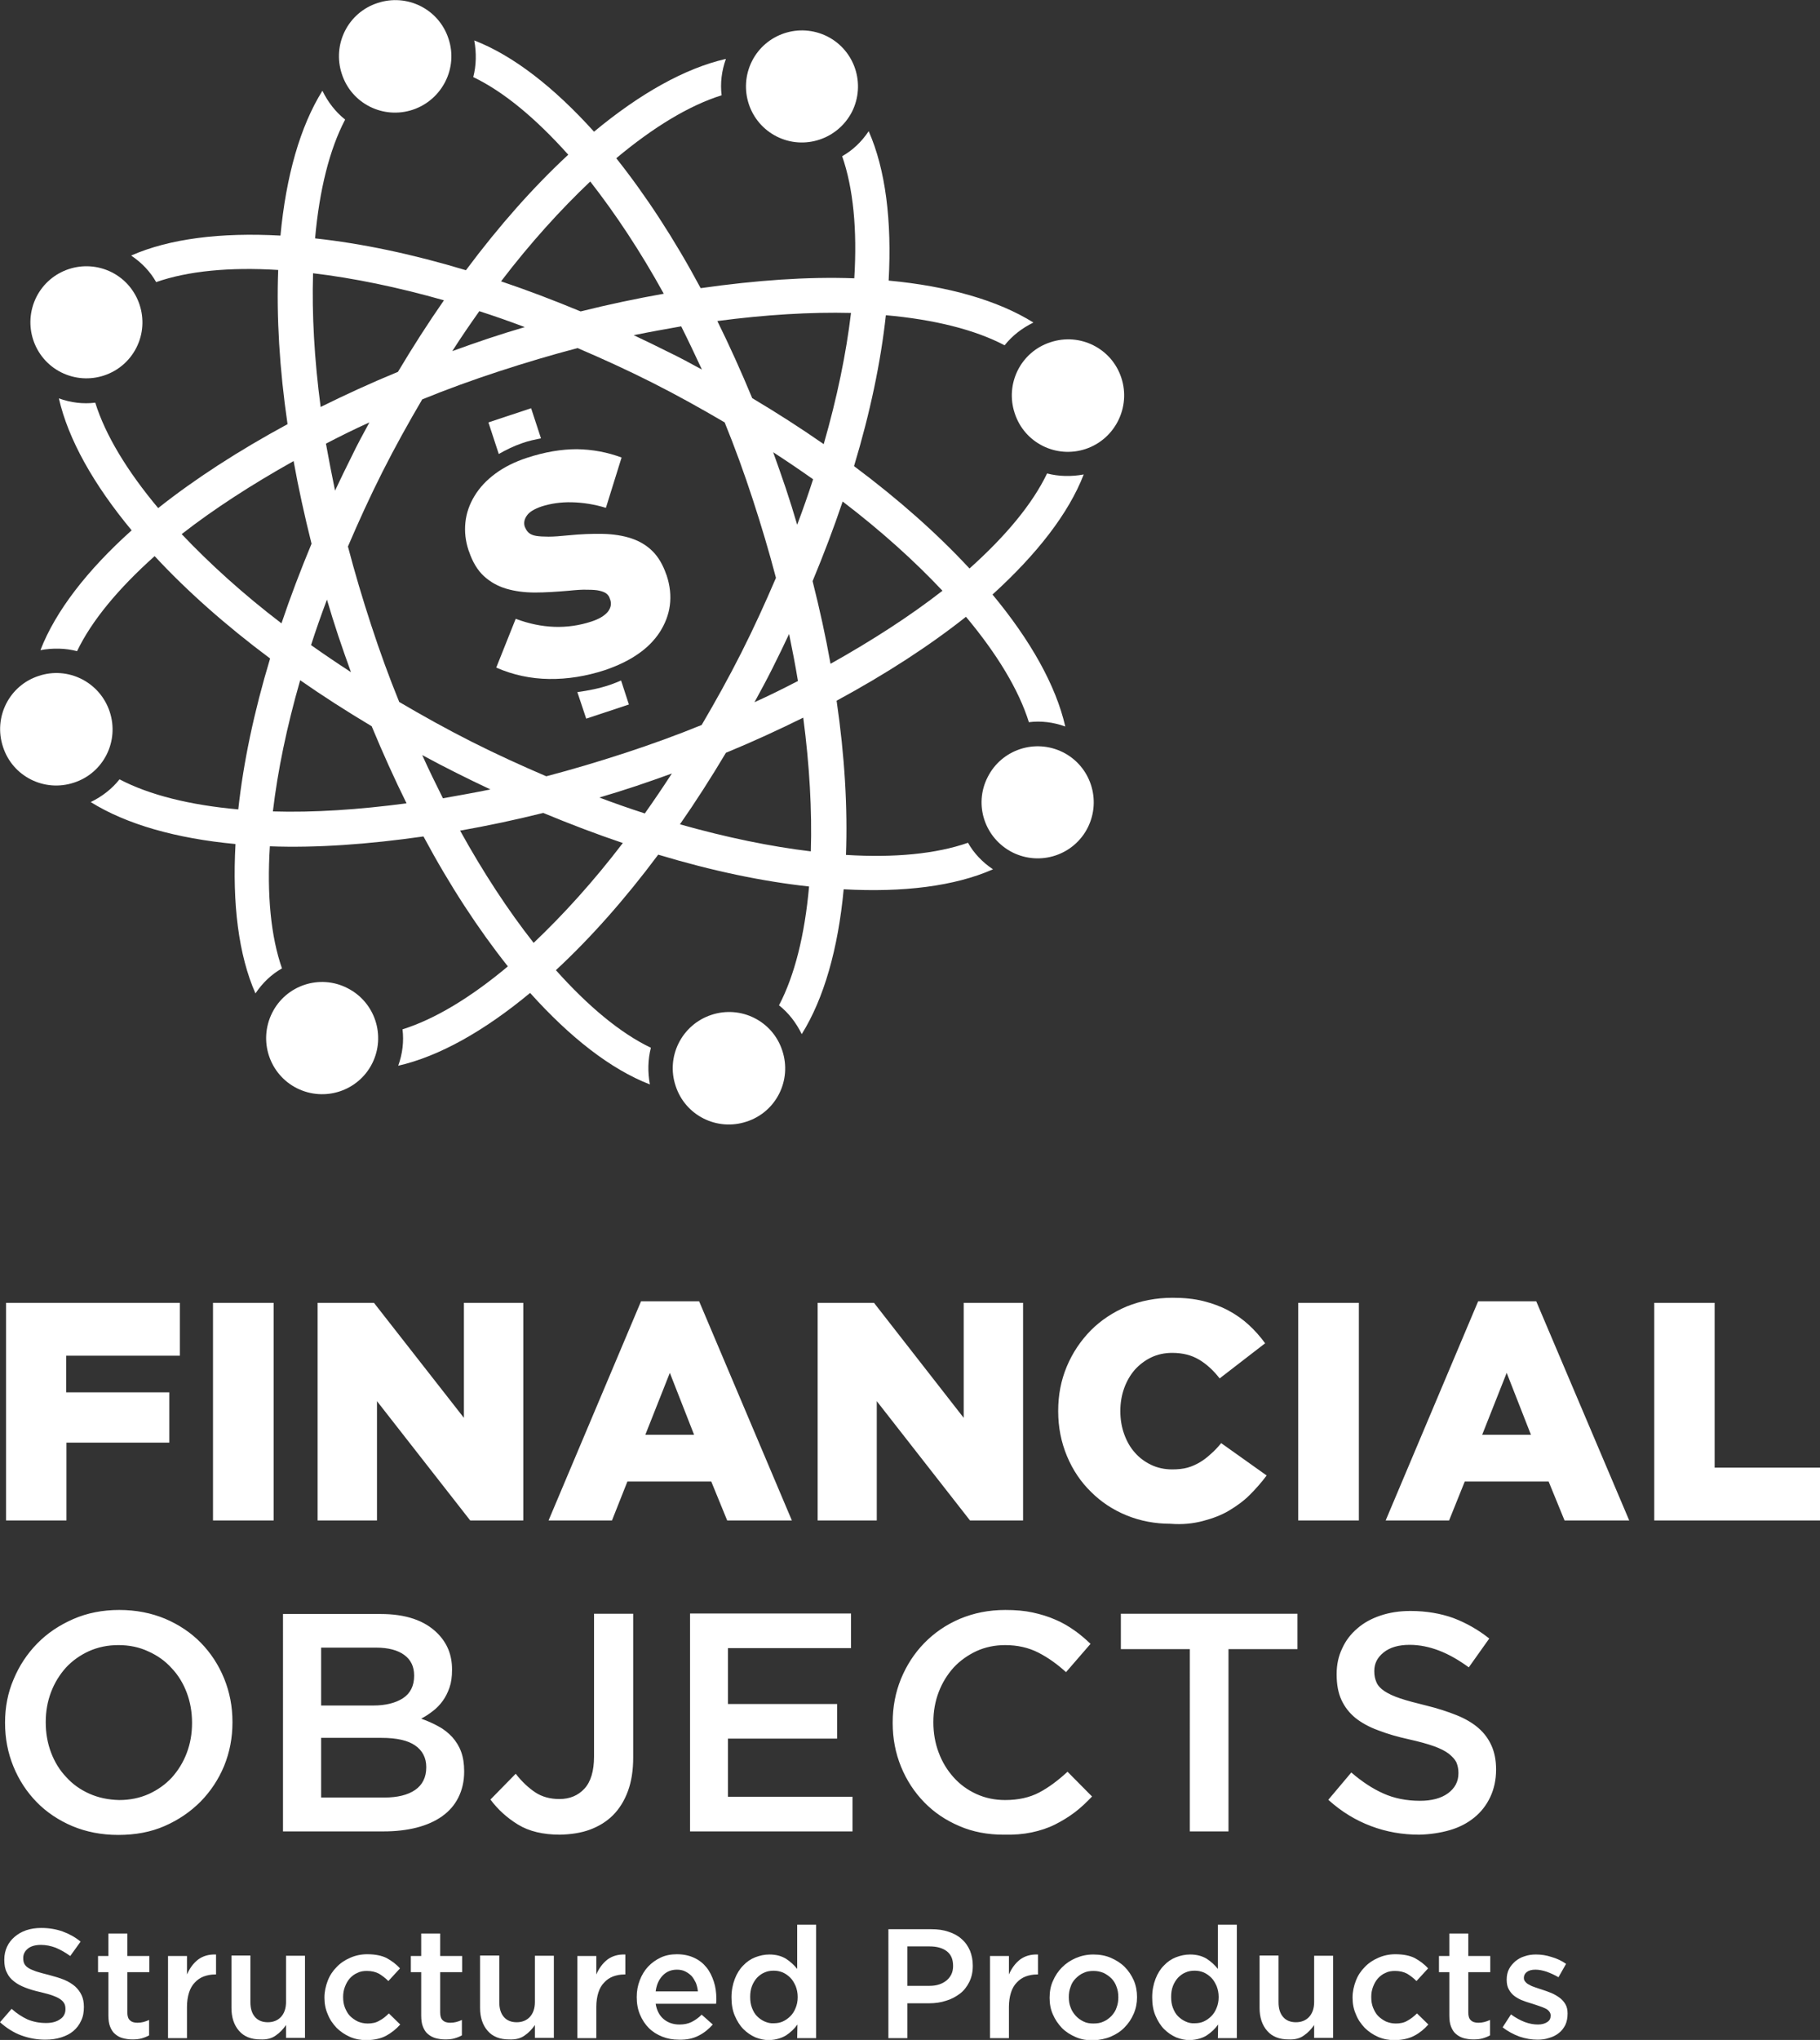 <?xml version="1.0" encoding="utf-8"?>
<!-- Generator: Adobe Illustrator 25.4.1, SVG Export Plug-In . SVG Version: 6.00 Build 0)  -->
<svg version="1.1" id="Layer_1" xmlns="http://www.w3.org/2000/svg" xmlns:xlink="http://www.w3.org/1999/xlink" x="0px" y="0px"
	 viewBox="0 0 720.3 807" style="enable-background:new 0 0 720.3 807;" xml:space="preserve">
<rect x="0" y="0" width="720.3" height="807" fill="#333333" stroke="none"/>
<style type="text/css">
	.st0{fill:#FFFFFF;}
</style>
<g>
	<path class="st0" d="M24.2,806c1.9-0.6,3.5-1.4,4.8-2.5c1.3-1.1,2.4-2.5,3.1-4.1c0.8-1.6,1.1-3.4,1.1-5.4v-0.1
		c0-1.8-0.3-3.3-0.9-4.6c-0.6-1.3-1.5-2.5-2.6-3.5c-1.2-1-2.6-1.9-4.3-2.6c-1.7-0.7-3.8-1.3-6-1.9c-2.1-0.5-3.8-1-5.1-1.4
		c-1.3-0.5-2.4-0.9-3.1-1.4c-0.8-0.5-1.3-1.1-1.6-1.7c-0.3-0.6-0.4-1.4-0.4-2.2v-0.1c0-1.4,0.6-2.6,1.8-3.6c1.2-1,3-1.5,5.2-1.5
		c2,0,3.9,0.4,5.8,1.1c1.9,0.8,3.9,1.9,5.8,3.3l4.1-5.7c-2.2-1.8-4.6-3.1-7.1-4c-2.5-0.9-5.4-1.4-8.5-1.4c-2.1,0-4.1,0.3-5.9,0.9
		c-1.8,0.6-3.3,1.5-4.6,2.6c-1.3,1.1-2.3,2.4-3,3.9c-0.7,1.5-1.1,3.2-1.1,5.1v0.1c0,2,0.3,3.7,1,5c0.6,1.4,1.6,2.6,2.8,3.5
		c1.2,1,2.7,1.8,4.5,2.5c1.8,0.7,3.8,1.3,6.1,1.8c2,0.5,3.6,0.9,4.9,1.4c1.3,0.5,2.2,0.9,3,1.5c0.7,0.5,1.2,1.1,1.5,1.7
		c0.3,0.6,0.4,1.3,0.4,2.1v0.1c0,1.6-0.7,3-2.1,3.9c-1.4,1-3.2,1.5-5.6,1.5c-2.7,0-5.1-0.5-7.3-1.4c-2.1-1-4.2-2.3-6.3-4.2L0,800
		c2.6,2.3,5.4,4.1,8.4,5.2c3,1.1,6.2,1.7,9.5,1.7C20.2,806.9,22.3,806.6,24.2,806L24.2,806z M56,806.4c1.1-0.3,2.1-0.7,3-1.2v-6.1
		c-1.5,0.7-3,1.1-4.6,1.1c-1.3,0-2.3-0.3-3-1c-0.7-0.6-1-1.7-1-3.1v-15.9h8.7v-6.4h-8.7v-8.9h-7.5v8.9h-4.1v6.4h4.1v17.1
		c0,1.8,0.2,3.3,0.7,4.5c0.5,1.2,1.1,2.2,2,2.9c0.8,0.7,1.8,1.3,3,1.6c1.2,0.3,2.4,0.5,3.8,0.5C53.7,806.8,54.9,806.7,56,806.4
		L56,806.4z M66.5,806.3H74v-12.4c0-2.1,0.3-4,0.8-5.6c0.5-1.6,1.3-3,2.3-4c1-1.1,2.2-1.9,3.5-2.4c1.4-0.5,2.8-0.8,4.5-0.8h0.4v-7.9
		c-2.9-0.1-5.2,0.6-7.1,2c-1.9,1.5-3.3,3.4-4.4,5.9v-7.3h-7.5V806.3L66.5,806.3z M109.2,805.2c1.6-1.1,2.9-2.5,4-4.1v5.1h7.5v-32.5
		h-7.5v18.3c0,2.5-0.7,4.5-2,5.9c-1.3,1.4-3.1,2.1-5.2,2.1c-2.2,0-3.9-0.7-5.1-2.1c-1.2-1.4-1.8-3.3-1.8-5.9v-18.4h-7.5v20.7
		c0,3.8,1,6.8,3,9.1c2,2.3,4.8,3.4,8.5,3.4C105.6,806.9,107.6,806.4,109.2,805.2L109.2,805.2z M152.9,805.3c2-1.1,3.9-2.6,5.5-4.4
		l-4.5-4.4c-1.2,1.2-2.4,2.2-3.8,2.9c-1.3,0.8-2.9,1.1-4.6,1.1c-1.4,0-2.7-0.3-3.9-0.8c-1.2-0.6-2.2-1.3-3.1-2.2
		c-0.9-0.9-1.5-2.1-2-3.3c-0.5-1.3-0.7-2.6-0.7-4.1V790c0-1.4,0.2-2.7,0.7-4c0.5-1.3,1.1-2.4,1.9-3.3c0.8-0.9,1.8-1.7,3-2.2
		c1.1-0.6,2.4-0.8,3.8-0.8c1.9,0,3.5,0.4,4.8,1.1c1.3,0.8,2.5,1.7,3.7,2.9l4.6-5c-1.5-1.7-3.3-3-5.3-4.1c-2-1-4.6-1.5-7.7-1.5
		c-2.4,0-4.7,0.5-6.7,1.4c-2.1,0.9-3.9,2.1-5.4,3.7c-1.5,1.5-2.7,3.3-3.5,5.4c-0.8,2.1-1.3,4.3-1.3,6.6v0.1c0,2.3,0.4,4.5,1.3,6.5
		c0.8,2.1,2,3.8,3.5,5.4c1.5,1.5,3.3,2.7,5.3,3.6c2.1,0.9,4.3,1.3,6.7,1.3C148.3,807,150.9,806.4,152.9,805.3L152.9,805.3z
		 M179.8,806.4c1.1-0.3,2.1-0.7,3-1.2v-6.1c-1.5,0.7-3,1.1-4.6,1.1c-1.3,0-2.3-0.3-3-1c-0.7-0.6-1-1.7-1-3.1v-15.9h8.7v-6.4h-8.7
		v-8.9h-7.5v8.9h-4.1v6.4h4.1v17.1c0,1.8,0.2,3.3,0.7,4.5c0.5,1.2,1.1,2.2,2,2.9c0.8,0.7,1.9,1.3,3,1.6c1.2,0.3,2.4,0.5,3.8,0.5
		C177.5,806.8,178.8,806.7,179.8,806.4L179.8,806.4z M207.7,805.2c1.6-1.1,2.9-2.5,4-4.1v5.1h7.5v-32.5h-7.5v18.3
		c0,2.5-0.7,4.5-2,5.9c-1.3,1.4-3.1,2.1-5.2,2.1c-2.2,0-3.9-0.7-5.1-2.1c-1.2-1.4-1.8-3.3-1.8-5.9v-18.4H190v20.7c0,3.8,1,6.8,3,9.1
		c2,2.3,4.8,3.4,8.5,3.4C204.1,806.9,206.1,806.4,207.7,805.2L207.7,805.2z M228.5,806.3h7.5v-12.4c0-2.1,0.3-4,0.8-5.6
		c0.5-1.6,1.3-3,2.3-4c1-1.1,2.2-1.9,3.5-2.4c1.4-0.5,2.8-0.8,4.5-0.8h0.4v-7.9c-2.9-0.1-5.2,0.6-7.1,2c-1.9,1.5-3.3,3.4-4.4,5.9
		v-7.3h-7.5V806.3L228.5,806.3z M259.5,787.8c0.3-2.5,1.2-4.6,2.7-6.2c1.5-1.6,3.4-2.4,5.7-2.4c1.2,0,2.3,0.2,3.3,0.7
		c1,0.5,1.8,1.1,2.5,1.8c0.7,0.8,1.2,1.7,1.7,2.7c0.4,1,0.7,2.2,0.8,3.4H259.5L259.5,787.8z M276.5,805.3c2.2-1.1,4-2.6,5.6-4.4
		l-4.4-3.9c-1.3,1.3-2.6,2.2-4,2.9c-1.4,0.7-3,1-4.8,1c-2.4,0-4.5-0.7-6.2-2.1c-1.7-1.4-2.8-3.5-3.2-6.1h23.9c0-0.4,0.1-0.7,0.1-1.1
		c0-0.3,0-0.7,0-1c0-2.3-0.3-4.6-1-6.7c-0.7-2.1-1.6-4-2.9-5.6c-1.3-1.6-2.9-2.9-4.9-3.8c-1.9-0.9-4.2-1.4-6.8-1.4
		c-2.3,0-4.5,0.4-6.4,1.3c-1.9,0.9-3.6,2.1-5,3.6c-1.4,1.5-2.5,3.3-3.3,5.4c-0.8,2.1-1.2,4.2-1.2,6.6v0.1c0,2.5,0.4,4.8,1.3,6.9
		c0.9,2.1,2,3.8,3.5,5.3c1.5,1.5,3.3,2.6,5.3,3.4c2,0.8,4.2,1.2,6.5,1.2C271.8,807,274.4,806.4,276.5,805.3L276.5,805.3z
		 M302.6,799.7c-1.1-0.5-2.1-1.2-3-2.1c-0.9-0.9-1.5-2-2-3.3c-0.5-1.3-0.7-2.7-0.7-4.3V790c0-1.6,0.2-3,0.7-4.3
		c0.5-1.3,1.2-2.4,2-3.3c0.9-0.9,1.8-1.6,3-2.1c1.1-0.5,2.3-0.7,3.6-0.7c1.2,0,2.4,0.2,3.6,0.7c1.1,0.5,2.1,1.2,3,2.1
		c0.9,0.9,1.5,2,2.1,3.3c0.5,1.3,0.8,2.7,0.8,4.3v0.1c0,1.6-0.3,3-0.8,4.2c-0.5,1.3-1.2,2.4-2.1,3.3c-0.9,0.9-1.9,1.6-3,2.1
		c-1.1,0.5-2.3,0.7-3.6,0.7C305,800.5,303.8,800.2,302.6,799.7L302.6,799.7z M311.1,805.2c1.8-1.2,3.3-2.6,4.5-4.3l-0.1,5.4h7.5
		v-44.9h-7.5v17.5c-1.2-1.5-2.7-2.9-4.4-4c-1.8-1.1-4-1.7-6.6-1.7c-1.9,0-3.8,0.4-5.6,1.1c-1.8,0.7-3.4,1.8-4.8,3.3
		c-1.4,1.4-2.5,3.2-3.3,5.3c-0.8,2.1-1.3,4.5-1.3,7.2v0.1c0,2.7,0.4,5.1,1.3,7.2c0.9,2.1,2,3.9,3.4,5.3c1.4,1.4,3,2.5,4.8,3.3
		c1.8,0.7,3.7,1.1,5.6,1.1C307.1,806.9,309.3,806.3,311.1,805.2L311.1,805.2z M359.1,785.6V770h8.8c2.8,0,5.1,0.6,6.8,1.9
		c1.7,1.3,2.5,3.2,2.5,5.8v0.1c0,2.3-0.8,4.1-2.5,5.6c-1.7,1.4-3.9,2.2-6.8,2.2H359.1L359.1,785.6z M351.6,806.3h7.5v-13.8h8.6
		c2.4,0,4.6-0.3,6.7-1c2.1-0.6,3.9-1.6,5.5-2.8c1.6-1.2,2.8-2.8,3.7-4.6c0.9-1.8,1.4-3.9,1.4-6.4v-0.1c0-2.2-0.4-4.1-1.1-5.9
		c-0.8-1.8-1.8-3.3-3.3-4.6c-1.4-1.3-3.1-2.2-5.2-2.9c-2-0.7-4.3-1-6.8-1h-17V806.3L351.6,806.3z M391.8,806.3h7.5v-12.4
		c0-2.1,0.3-4,0.8-5.6c0.5-1.6,1.3-3,2.3-4c1-1.1,2.2-1.9,3.5-2.4c1.4-0.5,2.8-0.8,4.5-0.8h0.4v-7.9c-2.9-0.1-5.2,0.6-7.1,2
		c-1.9,1.5-3.3,3.4-4.4,5.9v-7.3h-7.5V806.3L391.8,806.3z M428.8,799.7c-1.2-0.6-2.2-1.3-3.1-2.3c-0.9-1-1.6-2.1-2-3.3
		c-0.5-1.2-0.7-2.6-0.7-4V790c0-1.4,0.2-2.7,0.7-4c0.4-1.3,1.1-2.4,2-3.3c0.9-0.9,1.9-1.7,3.1-2.2c1.2-0.6,2.5-0.8,4-0.8
		c1.5,0,2.8,0.3,4,0.8c1.2,0.6,2.2,1.3,3.1,2.2c0.9,0.9,1.6,2.1,2,3.3c0.5,1.3,0.7,2.6,0.7,4.1v0.1c0,1.4-0.2,2.7-0.7,4
		c-0.4,1.3-1.1,2.3-2,3.3c-0.9,0.9-1.9,1.7-3.1,2.2c-1.2,0.6-2.6,0.8-4.1,0.8C431.3,800.5,430,800.3,428.8,799.7L428.8,799.7z
		 M439.6,805.7c2.1-0.9,4-2.1,5.5-3.7c1.5-1.5,2.7-3.3,3.6-5.4c0.9-2.1,1.3-4.2,1.3-6.5V790c0-2.3-0.4-4.5-1.3-6.6
		c-0.9-2-2.1-3.8-3.6-5.3c-1.5-1.5-3.4-2.7-5.5-3.6c-2.1-0.9-4.4-1.3-6.9-1.3c-2.5,0-4.8,0.5-6.9,1.4c-2.1,0.9-3.9,2.1-5.5,3.7
		c-1.5,1.5-2.7,3.3-3.6,5.4c-0.9,2-1.3,4.2-1.3,6.6v0.1c0,2.3,0.4,4.5,1.3,6.5c0.9,2.1,2.1,3.8,3.6,5.4c1.5,1.5,3.4,2.7,5.5,3.6
		c2.1,0.9,4.4,1.3,6.9,1.3C435.1,807,437.5,806.6,439.6,805.7L439.6,805.7z M469.2,799.7c-1.1-0.5-2.1-1.2-3-2.1
		c-0.9-0.9-1.5-2-2-3.3c-0.5-1.3-0.7-2.7-0.7-4.3V790c0-1.6,0.2-3,0.7-4.3c0.5-1.3,1.2-2.4,2-3.3c0.9-0.9,1.8-1.6,3-2.1
		c1.1-0.5,2.3-0.7,3.6-0.7c1.2,0,2.4,0.2,3.6,0.7c1.1,0.5,2.1,1.2,3,2.1c0.9,0.9,1.5,2,2.1,3.3c0.5,1.3,0.8,2.7,0.8,4.3v0.1
		c0,1.6-0.3,3-0.8,4.2c-0.5,1.3-1.2,2.4-2.1,3.3c-0.9,0.9-1.9,1.6-3,2.1c-1.1,0.5-2.3,0.7-3.6,0.7
		C471.5,800.5,470.3,800.2,469.2,799.7L469.2,799.7z M477.6,805.2c1.8-1.2,3.3-2.6,4.5-4.3l-0.1,5.4h7.5v-44.9H482v17.5
		c-1.2-1.5-2.7-2.9-4.4-4c-1.8-1.1-4-1.7-6.6-1.7c-1.9,0-3.8,0.4-5.6,1.1c-1.8,0.7-3.4,1.8-4.8,3.3c-1.4,1.4-2.5,3.2-3.3,5.3
		c-0.8,2.1-1.3,4.5-1.3,7.2v0.1c0,2.7,0.4,5.1,1.3,7.2c0.9,2.1,2,3.9,3.4,5.3c1.4,1.4,3,2.5,4.8,3.3c1.8,0.7,3.7,1.1,5.6,1.1
		C473.6,806.9,475.9,806.3,477.6,805.2L477.6,805.2z M516.1,805.2c1.6-1.1,2.9-2.5,4-4.1v5.1h7.5v-32.5h-7.5v18.3
		c0,2.5-0.7,4.5-2,5.9c-1.3,1.4-3.1,2.1-5.2,2.1c-2.2,0-3.9-0.7-5.1-2.1c-1.2-1.4-1.8-3.3-1.8-5.9v-18.4h-7.5v20.7
		c0,3.8,1,6.8,3,9.1c2,2.3,4.8,3.4,8.5,3.4C512.5,806.9,514.5,806.4,516.1,805.2L516.1,805.2z M559.8,805.3c2.1-1.1,3.9-2.6,5.5-4.4
		l-4.5-4.4c-1.2,1.2-2.5,2.2-3.8,2.9c-1.3,0.8-2.9,1.1-4.6,1.1c-1.4,0-2.7-0.3-3.9-0.8c-1.2-0.6-2.2-1.3-3.1-2.2
		c-0.9-0.9-1.5-2.1-2-3.3c-0.5-1.3-0.7-2.6-0.7-4.1V790c0-1.4,0.2-2.7,0.7-4c0.5-1.3,1.1-2.4,1.9-3.3c0.8-0.9,1.8-1.7,3-2.2
		c1.1-0.6,2.4-0.8,3.8-0.8c1.9,0,3.5,0.4,4.8,1.1c1.3,0.8,2.5,1.7,3.7,2.9l4.6-5c-1.5-1.7-3.3-3-5.3-4.1c-2-1-4.6-1.5-7.7-1.5
		c-2.4,0-4.7,0.5-6.7,1.4c-2.1,0.9-3.9,2.1-5.4,3.7c-1.5,1.5-2.7,3.3-3.5,5.4c-0.8,2.1-1.3,4.3-1.3,6.6v0.1c0,2.3,0.4,4.5,1.3,6.5
		c0.8,2.1,2,3.8,3.5,5.4c1.5,1.5,3.3,2.7,5.3,3.6c2.1,0.9,4.3,1.3,6.7,1.3C555.2,807,557.8,806.4,559.8,805.3L559.8,805.3z
		 M586.7,806.4c1.1-0.3,2.1-0.7,3-1.2v-6.1c-1.5,0.7-3,1.1-4.6,1.1c-1.3,0-2.3-0.3-3-1c-0.7-0.6-1-1.7-1-3.1v-15.9h8.7v-6.4h-8.7
		v-8.9h-7.5v8.9h-4.1v6.4h4.1v17.1c0,1.8,0.2,3.3,0.7,4.5c0.5,1.2,1.1,2.2,2,2.9c0.8,0.7,1.9,1.3,3,1.6c1.2,0.3,2.4,0.5,3.8,0.5
		C584.4,806.8,585.6,806.7,586.7,806.4L586.7,806.4z M613.1,806.2c1.5-0.4,2.8-1.1,3.8-1.9c1.1-0.8,1.9-1.9,2.6-3.2
		c0.6-1.3,0.9-2.8,0.9-4.5v-0.1c0-1.5-0.3-2.7-0.9-3.7c-0.6-1-1.4-1.9-2.4-2.6c-1-0.7-2-1.3-3.2-1.8c-1.2-0.5-2.4-0.9-3.6-1.3
		c-0.9-0.3-1.9-0.6-2.7-0.9c-0.9-0.3-1.7-0.6-2.3-1c-0.7-0.3-1.2-0.7-1.6-1.2c-0.4-0.4-0.6-0.9-0.6-1.5v-0.1c0-0.9,0.4-1.7,1.2-2.3
		c0.8-0.6,1.9-0.9,3.4-0.9c1.4,0,2.8,0.3,4.4,0.8c1.6,0.6,3.2,1.3,4.7,2.2l3-5.3c-1.7-1.2-3.6-2.1-5.7-2.7c-2.1-0.7-4.2-1-6.2-1
		c-1.6,0-3.1,0.2-4.5,0.7c-1.4,0.4-2.6,1.1-3.7,2c-1,0.9-1.9,1.9-2.5,3.1c-0.6,1.2-0.9,2.6-0.9,4.1v0.1c0,1.6,0.3,2.9,0.9,3.9
		c0.6,1.1,1.4,2,2.4,2.7c1,0.7,2.1,1.3,3.3,1.7c1.2,0.5,2.4,0.8,3.6,1.2c0.9,0.3,1.9,0.6,2.7,0.9c0.9,0.3,1.7,0.6,2.3,0.9
		c0.7,0.3,1.2,0.7,1.6,1.2c0.4,0.5,0.6,1,0.6,1.6v0.1c0,1.1-0.4,1.9-1.3,2.5c-0.9,0.6-2.1,1-3.7,1c-1.7,0-3.4-0.3-5.3-1
		c-1.8-0.7-3.6-1.7-5.4-3l-3.3,5.1c2,1.6,4.3,2.8,6.7,3.7c2.4,0.8,4.8,1.2,7.1,1.2C610.1,806.9,611.7,806.7,613.1,806.2L613.1,806.2
		z"/>
	<path class="st0" d="M35.4,709.6c-3.6-1.6-6.7-3.8-9.2-6.6c-2.6-2.7-4.6-6-6-9.7c-1.4-3.7-2.1-7.7-2.1-11.9v-0.2
		c0-4.2,0.7-8.1,2.1-11.8c1.4-3.7,3.4-6.9,5.9-9.7c2.5-2.7,5.6-4.9,9.1-6.5c3.6-1.6,7.4-2.4,11.7-2.4c4.2,0,8.2,0.8,11.8,2.5
		c3.6,1.6,6.7,3.8,9.2,6.6c2.6,2.7,4.6,6,6,9.7c1.4,3.7,2.1,7.7,2.1,11.9v0.2c0,4.2-0.7,8.1-2.1,11.8c-1.4,3.7-3.4,6.9-5.9,9.7
		c-2.5,2.7-5.6,4.9-9.1,6.5c-3.6,1.6-7.5,2.4-11.7,2.4C42.9,712,39,711.2,35.4,709.6L35.4,709.6z M65.1,722.4
		c5.5-2.4,10.2-5.6,14.3-9.7c4-4.1,7.1-8.8,9.3-14.1c2.2-5.4,3.3-11.1,3.3-17.2v-0.2c0-6.1-1.1-11.8-3.3-17.2
		c-2.2-5.4-5.3-10.1-9.2-14.1c-3.9-4-8.7-7.2-14.1-9.5c-5.5-2.3-11.6-3.5-18.2-3.5s-12.7,1.2-18.2,3.6c-5.5,2.4-10.3,5.6-14.3,9.7
		c-4,4.1-7.1,8.8-9.3,14.1C3.1,669.6,2,675.4,2,681.4v0.2c0,6.1,1.1,11.8,3.3,17.2c2.2,5.4,5.3,10.1,9.2,14.1
		c3.9,4,8.7,7.2,14.1,9.5c5.5,2.3,11.6,3.5,18.2,3.5C53.5,725.9,59.6,724.8,65.1,722.4L65.1,722.4z M127.1,711.1v-23.6H151
		c6,0,10.4,1,13.3,3c2.9,2,4.4,4.9,4.4,8.5v0.2c0,3.9-1.5,6.9-4.4,8.9c-2.9,2-7,3-12.1,3H127.1L127.1,711.1z M127.1,674.7v-22.9
		h21.7c4.9,0,8.6,1,11.2,2.9c2.6,1.9,3.9,4.6,3.9,8.1v0.2c0,3.9-1.5,6.9-4.4,8.8c-2.9,1.9-6.9,2.9-11.8,2.9H127.1L127.1,674.7z
		 M112.1,724.5h39.8c4.7,0,9.1-0.5,13-1.5c3.9-1,7.3-2.5,10.1-4.5c2.8-2,4.9-4.4,6.4-7.4c1.5-3,2.3-6.4,2.3-10.2v-0.2
		c0-3-0.4-5.5-1.2-7.7c-0.8-2.2-2-4.1-3.5-5.8c-1.5-1.6-3.3-3.1-5.4-4.2c-2.1-1.2-4.4-2.2-6.9-3.1c1.5-0.8,3.1-1.8,4.6-3
		c1.5-1.1,2.8-2.5,3.9-4c1.1-1.5,2-3.3,2.7-5.3c0.7-2,1-4.3,1-7v-0.2c0-5.7-1.9-10.4-5.8-14.3c-5.1-5.1-12.6-7.6-22.5-7.6h-38.6
		V724.5L112.1,724.5z M233.5,723.8c3.5-1.3,6.6-3.2,9.1-5.7c2.5-2.5,4.5-5.7,5.9-9.5c1.4-3.8,2.1-8.2,2.1-13.4v-56.8h-15.5v56.5
		c0,5.7-1.3,10-3.8,12.7c-2.5,2.7-5.8,4.1-9.9,4.1c-3.7,0-6.9-0.9-9.5-2.6c-2.7-1.8-5.3-4.2-7.8-7.4l-10,10.2
		c2.9,3.9,6.5,7.2,10.9,9.9c4.4,2.7,10,4,16.6,4C226,725.7,230,725.1,233.5,723.8L233.5,723.8z M273.1,724.5h64.3v-13.7h-49.3v-23
		h43.2v-13.7h-43.2V652h48.7v-13.7h-63.7V724.5L273.1,724.5z M408.3,724.9c3.3-0.7,6.4-1.7,9.2-3.1c2.8-1.4,5.4-3,7.8-4.8
		c2.4-1.8,4.7-4,6.9-6.3l-9.7-9.8c-3.7,3.4-7.4,6.2-11.2,8.2c-3.8,2-8.3,3-13.5,3c-4.1,0-7.9-0.8-11.4-2.4c-3.5-1.6-6.5-3.8-9-6.6
		c-2.5-2.8-4.5-6-5.9-9.8c-1.4-3.7-2.1-7.7-2.1-11.9v-0.2c0-4.2,0.7-8.1,2.1-11.8c1.4-3.7,3.4-6.9,5.9-9.7c2.5-2.7,5.6-4.9,9-6.5
		c3.5-1.6,7.3-2.4,11.4-2.4c4.9,0,9.3,1,13.2,3c3.9,2,7.5,4.6,10.9,7.7l9.7-11.2c-2.1-2-4.2-3.8-6.5-5.4c-2.3-1.6-4.8-3.1-7.5-4.2
		c-2.7-1.2-5.7-2.1-8.9-2.8c-3.2-0.7-6.8-1-10.8-1c-6.6,0-12.5,1.2-18,3.5c-5.4,2.3-10.1,5.5-14.1,9.6c-4,4.1-7,8.8-9.2,14.1
		c-2.2,5.4-3.3,11.1-3.3,17.3v0.2c0,6.2,1.1,11.9,3.3,17.3c2.2,5.4,5.3,10.1,9.2,14.1c3.9,4,8.5,7.1,13.9,9.4
		c5.3,2.3,11.2,3.4,17.5,3.4C401.3,725.9,405,725.6,408.3,724.9L408.3,724.9z M470.9,724.5h15.3v-72.1h27.3v-14h-69.9v14h27.3V724.5
		L470.9,724.5z M573.8,724c3.8-1.1,7-2.8,9.7-5c2.7-2.2,4.8-4.9,6.3-8.1c1.5-3.2,2.3-6.8,2.3-10.8v-0.2c0-3.5-0.6-6.6-1.8-9.3
		c-1.2-2.7-2.9-5-5.2-7c-2.3-2-5.2-3.7-8.7-5.1c-3.5-1.4-7.5-2.7-12-3.8c-4.1-1-7.5-1.9-10.2-2.8c-2.7-0.9-4.8-1.9-6.3-2.9
		c-1.5-1-2.6-2.2-3.1-3.4c-0.6-1.3-0.9-2.7-0.9-4.4v-0.2c0-2.9,1.2-5.3,3.7-7.3c2.5-2,5.9-3,10.3-3c3.9,0,7.8,0.8,11.7,2.3
		c3.9,1.5,7.7,3.7,11.7,6.6l8.1-11.4c-4.4-3.5-9.2-6.2-14.2-8.1c-5-1.8-10.7-2.8-17-2.8c-4.3,0-8.2,0.6-11.8,1.8
		c-3.6,1.2-6.7,2.9-9.2,5.1c-2.6,2.2-4.6,4.8-6,7.9c-1.5,3.1-2.2,6.5-2.2,10.1v0.2c0,3.9,0.6,7.3,1.9,10.1c1.3,2.8,3.1,5.1,5.5,7.1
		c2.4,1.9,5.4,3.6,9,4.9c3.6,1.4,7.7,2.6,12.3,3.6c4,0.9,7.3,1.8,9.8,2.7c2.5,0.9,4.5,1.9,5.9,3c1.4,1.1,2.4,2.2,3,3.4
		c0.5,1.2,0.8,2.6,0.8,4.1v0.2c0,3.3-1.4,5.9-4.1,7.9c-2.7,2-6.5,3-11.1,3c-5.4,0-10.3-1-14.5-2.9c-4.3-1.9-8.5-4.7-12.7-8.3
		l-9.1,10.8c5.2,4.7,10.8,8.1,16.9,10.4c6.1,2.3,12.4,3.4,19.1,3.4C565.9,725.7,570,725.1,573.8,724L573.8,724z"/>
	<path class="st0" d="M2.4,601.5h23.9v-30.8h40.7v-19.9H26.2v-14.5h45v-20.9H2.4V601.5L2.4,601.5z M84.3,601.5h24v-86.1h-24V601.5
		L84.3,601.5z M125.7,601.5h23.5v-47.2l36.9,47.2h21v-86.1h-23.5v45.5L148,515.4h-22.3V601.5L125.7,601.5z M255.4,567.6l9.7-24.5
		l9.6,24.5H255.4L255.4,567.6z M217.1,601.5h25.1l6.1-15.4h33.2l6.3,15.4h25.6l-36.7-86.7h-23L217.1,601.5L217.1,601.5z
		 M323.5,601.5H347v-47.2l36.9,47.2h21v-86.1h-23.5v45.5l-35.5-45.5h-22.3V601.5L323.5,601.5z M476.1,601.7c3.8-1,7.3-2.3,10.3-4.1
		s5.8-3.8,8.2-6.2c2.4-2.4,4.7-5,6.7-7.7l-18-12.8c-1.3,1.6-2.6,3-4,4.2c-1.4,1.3-2.8,2.4-4.3,3.3c-1.5,0.9-3.2,1.7-5,2.2
		c-1.8,0.5-3.9,0.7-6.1,0.7c-3,0-5.8-0.6-8.3-1.8c-2.5-1.2-4.7-2.8-6.5-4.9c-1.8-2-3.2-4.5-4.2-7.3c-1-2.8-1.5-5.8-1.5-9v-0.2
		c0-3.1,0.5-6.1,1.5-8.9c1-2.8,2.4-5.2,4.2-7.3c1.8-2,4-3.7,6.5-4.9c2.5-1.2,5.3-1.8,8.3-1.8c4.2,0,7.7,0.9,10.7,2.7
		c3,1.8,5.7,4.3,8.1,7.4l18-13.9c-1.9-2.6-4-5-6.5-7.3c-2.4-2.2-5.1-4.1-8.1-5.7c-3-1.6-6.3-2.8-9.9-3.7c-3.6-0.9-7.6-1.3-12.1-1.3
		c-6.6,0-12.6,1.2-18.1,3.4c-5.5,2.3-10.3,5.5-14.3,9.5c-4,4.1-7.2,8.8-9.5,14.3c-2.3,5.5-3.4,11.3-3.4,17.5v0.2
		c0,6.4,1.2,12.3,3.5,17.8c2.3,5.5,5.5,10.2,9.5,14.1c4,4,8.7,7.1,14.1,9.3c5.4,2.2,11.2,3.3,17.3,3.3
		C468,603.2,472.3,602.7,476.1,601.7L476.1,601.7z M513.8,601.5h24v-86.1h-24V601.5L513.8,601.5z M586.6,567.6l9.7-24.5l9.6,24.5
		H586.6L586.6,567.6z M548.4,601.5h25.1l6.2-15.4h33.2l6.3,15.4h25.6L608,514.8h-23L548.4,601.5L548.4,601.5z M654.7,601.5h65.6
		v-20.9h-41.7v-65.2h-23.9V601.5L654.7,601.5z"/>
	<path class="st0" d="M428.9,187.7c-4.9,0.9-9.9,0.8-14.5-0.4c-5.8,12.1-16.4,24.8-30.7,37.6c-12.6-13.6-28-27.3-45.7-40.5
		c6.4-21.2,10.6-41.3,12.6-59.7c19.1,1.7,35.2,5.7,47,11.9c3-3.8,6.9-6.8,11.4-9c-14.1-8.8-33.8-14.4-57.3-16.6
		c1.3-23.6-1.2-43.9-7.9-59.1c-2.8,4.2-6.4,7.6-10.5,9.9c4.4,12.6,6,29.1,4.8,48.3c-18.5-0.7-39,0.8-60.8,3.9
		c-10.5-19.6-21.8-36.8-33.4-51.4c14.7-12.3,28.9-20.9,41.7-24.9c-0.6-4.8,0-9.7,1.7-14.4c-16.2,3.7-34,13.7-52.2,28.8
		C219.3,34.6,203.2,22,187.7,16c0.9,4.9,0.8,9.9-0.4,14.5c12.1,5.8,24.8,16.4,37.6,30.7c-13.6,12.6-27.3,28-40.5,45.7
		c-21.2-6.4-41.3-10.6-59.7-12.6c1.7-19.1,5.7-35.2,11.9-47c-3.8-3-6.8-6.9-9-11.4c-8.8,14.1-14.4,33.8-16.6,57.3
		c-23.6-1.3-43.9,1.2-59.1,7.9c4.2,2.8,7.6,6.4,9.9,10.5c12.6-4.4,29.1-6,48.3-4.8c-0.7,18.6,0.5,39.1,3.7,61
		c-19.4,10.5-36.7,21.7-51.2,33.2c-12.3-14.7-20.9-28.9-24.9-41.7c-4.8,0.6-9.7,0-14.4-1.7c3.7,16.2,13.7,34,28.8,52.2
		C34.6,225.5,22,241.7,16,257.2c4.9-0.9,9.9-0.8,14.5,0.4c5.8-12.1,16.4-24.8,30.7-37.6c12.6,13.6,28,27.3,45.7,40.5
		c-6.4,21.2-10.6,41.3-12.6,59.7c-19.1-1.7-35.2-5.7-47-11.9c-3,3.8-6.9,6.8-11.4,9c14.1,8.8,33.8,14.4,57.3,16.6
		c-1.3,23.6,1.2,43.9,7.9,59.1c2.8-4.2,6.4-7.6,10.5-9.9c-4.4-12.6-6-29.1-4.8-48.3c18.5,0.7,39-0.8,60.8-3.9
		c10.5,19.6,21.8,36.8,33.4,51.4c-14.7,12.3-28.9,20.9-41.7,24.9c0.6,4.8,0,9.7-1.7,14.4c16.2-3.7,34-13.7,52.2-28.8
		c15.8,17.6,31.9,30.2,47.4,36.2c-0.9-4.9-0.8-9.9,0.4-14.5c-12.1-5.8-24.8-16.4-37.6-30.7c13.6-12.6,27.3-28,40.5-45.7
		c21.2,6.4,41.3,10.6,59.7,12.6c-1.7,19.1-5.7,35.2-11.9,47c3.8,3,6.8,6.9,9,11.4c8.8-14.1,14.4-33.8,16.6-57.3
		c23.6,1.3,43.9-1.2,59.1-7.9c-4.2-2.8-7.6-6.4-9.9-10.5c-12.6,4.4-29.1,6-48.3,4.8c0.7-18.6-0.5-39.1-3.7-61
		c19.4-10.5,36.7-21.7,51.2-33.2c12.3,14.7,20.9,28.9,24.9,41.7c4.8-0.6,9.7,0,14.4,1.7c-3.7-16.2-13.7-34-28.8-52.2
		C410.3,219.3,422.9,203.2,428.9,187.7L428.9,187.7z M269.1,326.1c6.2-8.9,12.3-18.4,18.2-28.3c10.7-4.4,20.9-9.1,30.6-13.9
		c2.5,19,3.5,36.8,3,52.9C305,334.9,287.5,331.3,269.1,326.1L269.1,326.1z M129,175.5c5.6-2.9,11.2-5.7,17.2-8.4
		c-2.4,4.4-4.8,8.8-7,13.4c-2.3,4.6-4.5,9.1-6.6,13.6C131.3,187.8,130.1,181.6,129,175.5L129,175.5z M129.4,237.2
		c1.4,4.8,2.9,9.6,4.5,14.4c1.6,4.8,3.3,9.6,5,14.3c-5.4-3.5-10.7-7.1-15.8-10.7C125,249.3,127.1,243.3,129.4,237.2L129.4,237.2z
		 M151.4,186.6c5-9.9,10.3-19.4,15.7-28.6c9.8-4,20-7.7,30.4-11.1c10.4-3.4,20.8-6.5,31.1-9.2c9.8,4.2,19.7,8.7,29.6,13.7
		c9.9,5,19.4,10.3,28.6,15.7c4,9.8,7.7,20,11.1,30.4c3.4,10.4,6.5,20.8,9.2,31.1c-4.2,9.8-8.7,19.7-13.7,29.6
		c-5,9.9-10.3,19.4-15.7,28.6c-9.8,4-20,7.7-30.4,11.1c-10.4,3.4-20.8,6.5-31.1,9.2c-9.8-4.2-19.7-8.7-29.6-13.7
		c-9.9-5-19.4-10.3-28.6-15.7c-4-9.8-7.7-20-11.1-30.4c-3.4-10.4-6.5-20.8-9.2-31.1C141.9,206.4,146.4,196.5,151.4,186.6
		L151.4,186.6z M305.7,264.4c2.3-4.6,4.5-9.1,6.6-13.6c1.3,6.3,2.5,12.5,3.5,18.6c-5.6,2.9-11.2,5.7-17.2,8.4
		C301,273.4,303.4,269,305.7,264.4L305.7,264.4z M306,178.9c5.4,3.5,10.7,7.1,15.8,10.7c-1.9,5.9-4,11.9-6.3,18
		c-1.4-4.8-2.9-9.6-4.5-14.4C309.4,188.4,307.7,183.7,306,178.9L306,178.9z M255.2,321.8c-5.9-1.9-11.9-4-18-6.3
		c4.8-1.4,9.6-2.9,14.4-4.5c4.8-1.6,9.6-3.3,14.3-5C262.4,311.4,258.8,316.7,255.2,321.8L255.2,321.8z M182.1,328.6
		c10.7-1.9,21.7-4.2,32.9-7c10.6,4.4,21.1,8.4,31.5,11.9c-11.6,15.2-23.6,28.4-35.3,39.5C201.2,360.3,191.4,345.4,182.1,328.6
		L182.1,328.6z M167.1,298.7c4.4,2.4,8.8,4.7,13.4,7c4.6,2.3,9.1,4.5,13.6,6.6c-6.4,1.3-12.6,2.4-18.8,3.5
		C172.5,310.2,169.7,304.5,167.1,298.7L167.1,298.7z M108,321c1.9-16.1,5.5-33.5,10.8-51.9c8.9,6.2,18.4,12.3,28.3,18.2
		c4.4,10.6,9,20.8,13.8,30.5C142,320.3,124.1,321.5,108,321L108,321z M123.3,215.1c-4.4,10.6-8.4,21.1-11.9,31.5
		c-15.2-11.6-28.4-23.6-39.5-35.3c12.7-9.9,27.7-19.6,44.3-28.9C118.1,193,120.5,203.9,123.3,215.1L123.3,215.1z M175.7,118.8
		c-6.2,8.9-12.3,18.4-18.2,28.3c-10.7,4.4-20.9,9.1-30.6,13.9c-2.5-18.9-3.5-36.8-3-52.9C139.9,110,157.4,113.6,175.7,118.8
		L175.7,118.8z M189.7,123.1c5.9,1.9,11.9,4,18,6.3c-4.8,1.4-9.6,2.9-14.4,4.5c-4.8,1.6-9.6,3.3-14.3,5
		C182.5,133.4,186.1,128.2,189.7,123.1L189.7,123.1z M262.7,116.2c-10.7,1.9-21.7,4.2-32.9,7c-10.6-4.4-21.1-8.4-31.5-11.9
		c11.6-15.2,23.6-28.4,35.3-39.5C243.6,84.6,253.5,99.5,262.7,116.2L262.7,116.2z M277.8,146.2c-4.4-2.4-8.8-4.8-13.4-7
		c-4.6-2.3-9.1-4.5-13.6-6.6c6.4-1.3,12.6-2.4,18.8-3.5C272.4,134.7,275.1,140.4,277.8,146.2L277.8,146.2z M336.8,123.8
		c-1.9,16-5.5,33.5-10.8,51.9c-8.9-6.2-18.4-12.3-28.3-18.2c-4.4-10.6-9-20.8-13.8-30.5C302.9,124.5,320.8,123.4,336.8,123.8
		L336.8,123.8z M373,233.7c-12.7,9.9-27.7,19.6-44.3,28.9c-1.9-10.7-4.3-21.6-7.1-32.7c4.4-10.6,8.4-21.1,11.9-31.5
		C348.7,210,361.9,221.9,373,233.7L373,233.7z"/>
	<path class="st0" d="M252.4,258.8c3.7-2.5,6.6-5.5,8.7-8.7c2.1-3.3,3.5-6.8,4-10.6c0.5-3.8,0.1-7.8-1.3-12l-0.1-0.2
		c-1.3-3.8-3.1-6.9-5.4-9.2c-2.3-2.3-5.1-4-8.4-5.1c-3.3-1.1-7.1-1.7-11.3-1.8c-4.2-0.1-8.9,0.1-13.9,0.6c-3,0.3-5.5,0.5-7.6,0.5
		c-2,0-3.7-0.1-4.9-0.3c-1.2-0.2-2.2-0.6-2.9-1.2c-0.7-0.6-1.1-1.3-1.5-2.2l-0.1-0.2c-0.5-1.5-0.2-3,0.8-4.4c1-1.5,2.9-2.6,5.7-3.6
		c3.7-1.2,7.7-1.8,12.1-1.7c4.4,0.1,8.9,0.8,13.5,2.2L246,181c-5.6-2.1-11.5-3.2-17.7-3.3c-6.1,0-12.7,1.1-19.7,3.4
		c-4.9,1.6-9.1,3.7-12.6,6.3c-3.5,2.6-6.2,5.5-8.2,8.8c-2,3.3-3.2,6.7-3.6,10.4c-0.4,3.7,0,7.4,1.3,11.3l0.1,0.2
		c1.4,4.2,3.4,7.5,5.9,9.8c2.5,2.3,5.5,4,8.9,5c3.4,1,7.2,1.5,11.3,1.5c4.2,0,8.6-0.3,13.3-0.7c3-0.3,5.5-0.5,7.5-0.4
		c2,0,3.6,0.1,4.8,0.4c1.3,0.3,2.2,0.7,2.8,1.2c0.6,0.5,1.1,1.2,1.3,2.1l0.1,0.2c0.6,1.8,0.2,3.4-1,4.9c-1.3,1.5-3.4,2.8-6.5,3.8
		c-9.5,3.1-19.5,2.8-29.9-1.1l-7.7,19.3c6.6,2.9,13.6,4.4,20.9,4.5c7.4,0.1,14.7-1.1,22.1-3.5C244.4,263.4,248.8,261.3,252.4,258.8
		L252.4,258.8z"/>
	<path class="st0" d="M214.1,173.4l-3.9-11.9l-16.9,5.6l4.1,12.5c2.8-1.6,5.8-3.1,9.3-4.3C209.2,174.4,211.7,173.9,214.1,173.4
		L214.1,173.4z"/>
	<path class="st0" d="M228.5,273.8l3.5,10.5l16.9-5.6l-3.1-9.5c-1.4,0.6-2.8,1.2-4.3,1.7C237.1,272.4,232.8,273.2,228.5,273.8
		L228.5,273.8z"/>
	<path class="st0" d="M443.8,149.5c-3.8-11.7-16.4-18-28.1-14.1c-11.7,3.8-18,16.4-14.1,28.1c3.8,11.7,16.4,18,28.1,14.1
		C441.3,173.7,447.6,161.1,443.8,149.5L443.8,149.5z"/>
	<path class="st0" d="M337.2,44.2c5.5-11,1.1-24.3-9.8-29.8c-11-5.5-24.3-1.1-29.8,9.8c-5.5,11-1.1,24.3,9.8,29.8
		C318.3,59.5,331.6,55.1,337.2,44.2L337.2,44.2z"/>
	<path class="st0" d="M177.5,15.3c-3.8-11.7-16.4-18-28.1-14.1c-11.7,3.8-18,16.4-14.1,28.1c3.8,11.7,16.4,18,28.1,14.1
		C175,39.5,181.4,26.9,177.5,15.3L177.5,15.3z"/>
	<path class="st0" d="M44.2,107.7c-11-5.5-24.3-1.1-29.8,9.8c-5.5,11-1.1,24.3,9.8,29.8c11,5.5,24.3,1.1,29.8-9.8
		C59.5,126.6,55.1,113.2,44.2,107.7L44.2,107.7z"/>
	<path class="st0" d="M15.3,267.4c-11.7,3.8-18,16.4-14.1,28.1c3.8,11.7,16.4,18,28.1,14.1c11.7-3.8,18-16.4,14.1-28.1
		C39.5,269.8,26.9,263.5,15.3,267.4L15.3,267.4z"/>
	<path class="st0" d="M107.7,400.7c-5.5,11-1.1,24.3,9.8,29.8c11,5.5,24.3,1.1,29.8-9.8c5.5-11,1.1-24.3-9.8-29.8
		C126.6,385.3,113.2,389.7,107.7,400.7L107.7,400.7z"/>
	<path class="st0" d="M267.4,429.6c3.8,11.7,16.4,18,28.1,14.1c11.7-3.8,18-16.4,14.1-28.1c-3.8-11.7-16.4-18-28.1-14.1
		C269.8,405.4,263.5,418,267.4,429.6L267.4,429.6z"/>
	<path class="st0" d="M400.7,337.2c11,5.5,24.3,1.1,29.8-9.8c5.5-11,1.1-24.3-9.8-29.8c-11-5.5-24.3-1.1-29.8,9.8
		C385.3,318.3,389.7,331.6,400.7,337.2L400.7,337.2z"/>
</g>
</svg>
